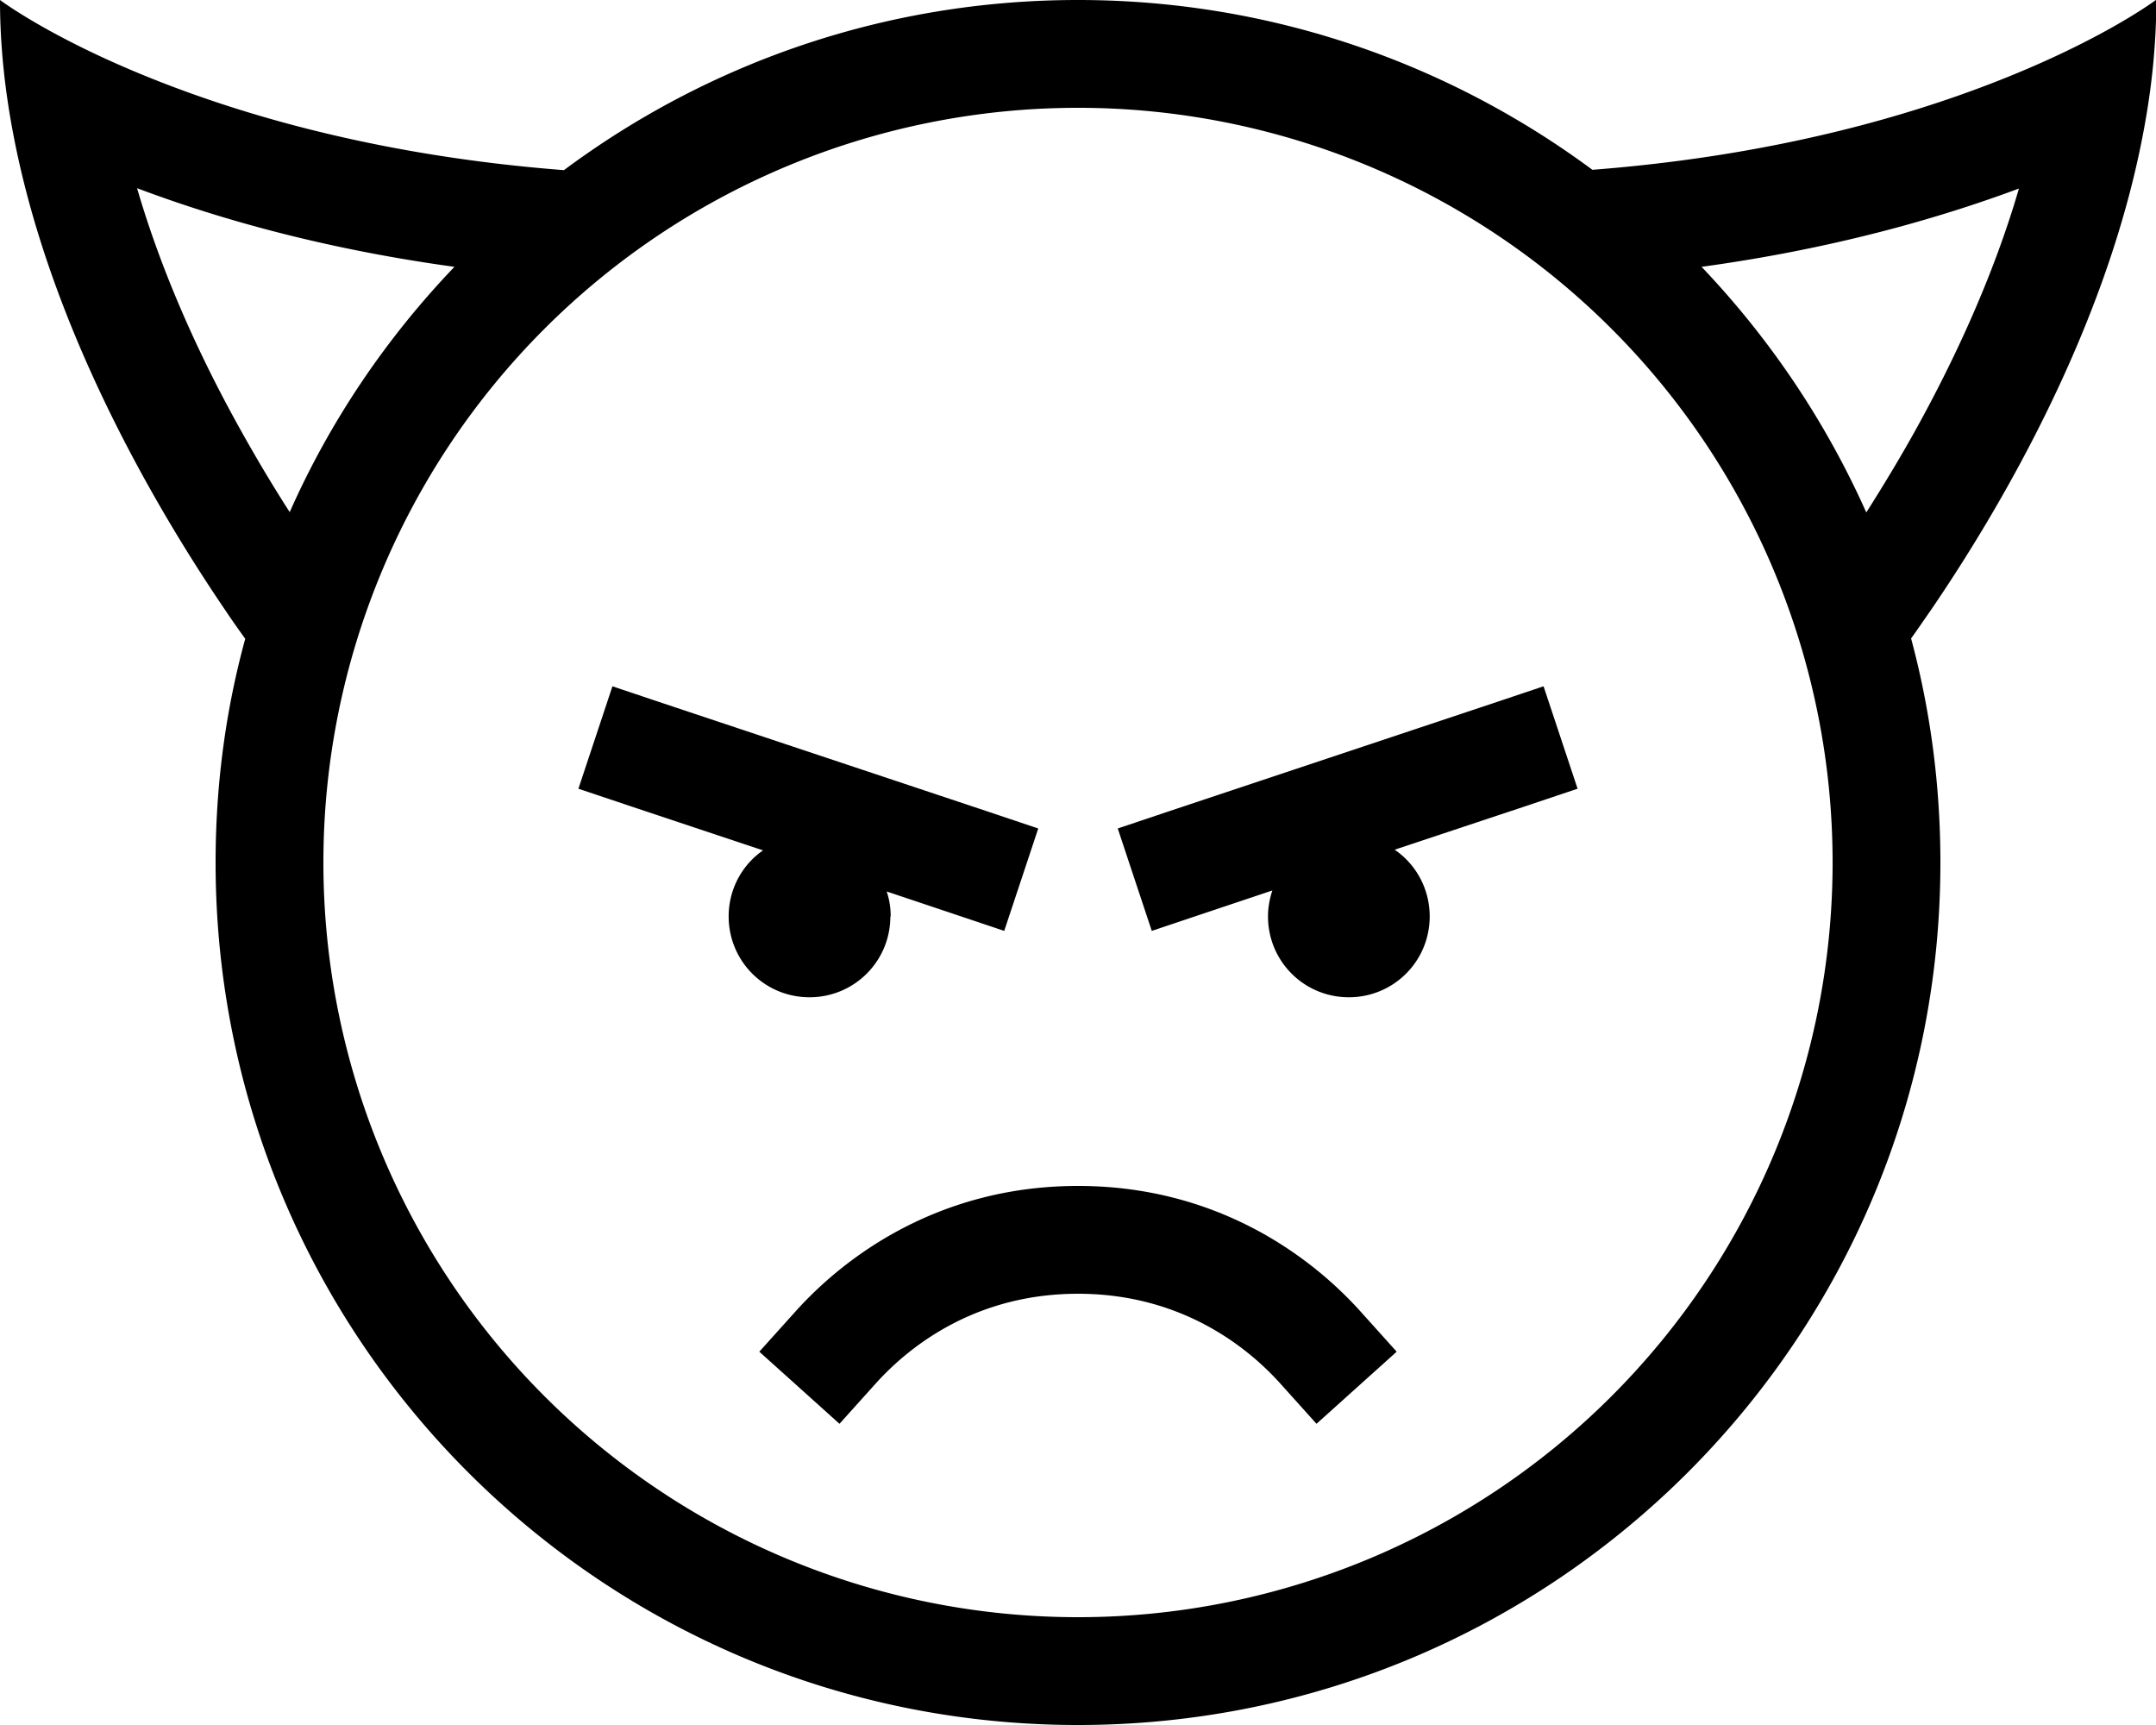 <svg xmlns="http://www.w3.org/2000/svg" viewBox="0 0 640 512"><path d="M86 152c-4.7-7.3-9.7-15.6-14.7-24.6c-12-21.5-23.2-46.1-30.6-71.5l.1 0C65 65 96.3 73.9 134.9 79.2C114.7 100.3 98 124.9 86 152zM167.4 50.5C105.3 45.7 60.6 30.6 33 18.2C11 8.3 0 0 0 0C0 13.3 1.4 26.5 3.9 39.6c10.9 57.6 42.2 111 63.1 141.7c2 3 4 5.8 5.8 8.3C67 210.7 64 233 64 256c0 141.4 114.6 256 256 256s256-114.6 256-256c0-23-3-45.3-8.7-66.5c1.8-2.5 3.7-5.3 5.8-8.3c20.9-30.6 52.2-84 63.1-141.7c2.5-13 3.9-26.3 3.9-39.6c0 0-11 8.3-33 18.2c-27.5 12.4-72.3 27.5-134.4 32.3C430 18.8 377.2 0 320 0S210 18.8 167.4 50.5zM505.1 79.2C543.7 73.9 575 65 599.2 56l.1 0c-7.4 25.4-18.7 50-30.6 71.5c-5 9-10 17.2-14.7 24.6c-12.1-27.1-28.7-51.7-48.9-72.9zM96 256a224 224 0 1 1 448 0A224 224 0 1 1 96 256zM380.1 410.7l10.7 11.9 23.8-21.4-10.7-11.9C387.8 371.4 359.7 352 320 352s-67.8 19.4-83.9 37.3l-10.7 11.9 23.8 21.4 10.7-11.9c11.7-13 31.6-26.7 60.1-26.7s48.4 13.7 60.1 26.7zM264.4 272c0-2.6-.4-5.1-1.2-7.4l19.7 6.6 15.2 5.1 10.1-30.4-15.2-5.1-96-32-15.2-5.1-10.1 30.4 15.2 5.1 39.6 13.2c-6.2 4.3-10.2 11.5-10.2 19.6c0 13.3 10.7 24 24 24s24-10.7 24-24zm136 24c13.3 0 24-10.7 24-24c0-8.2-4.1-15.5-10.4-19.8l39.1-13 15.2-5.1-10.1-30.4-15.2 5.1-96 32-15.2 5.1 10.1 30.4 15.2-5.1 20.6-6.9c-.8 2.4-1.3 5-1.3 7.7c0 13.3 10.7 24 24 24z"/></svg>
